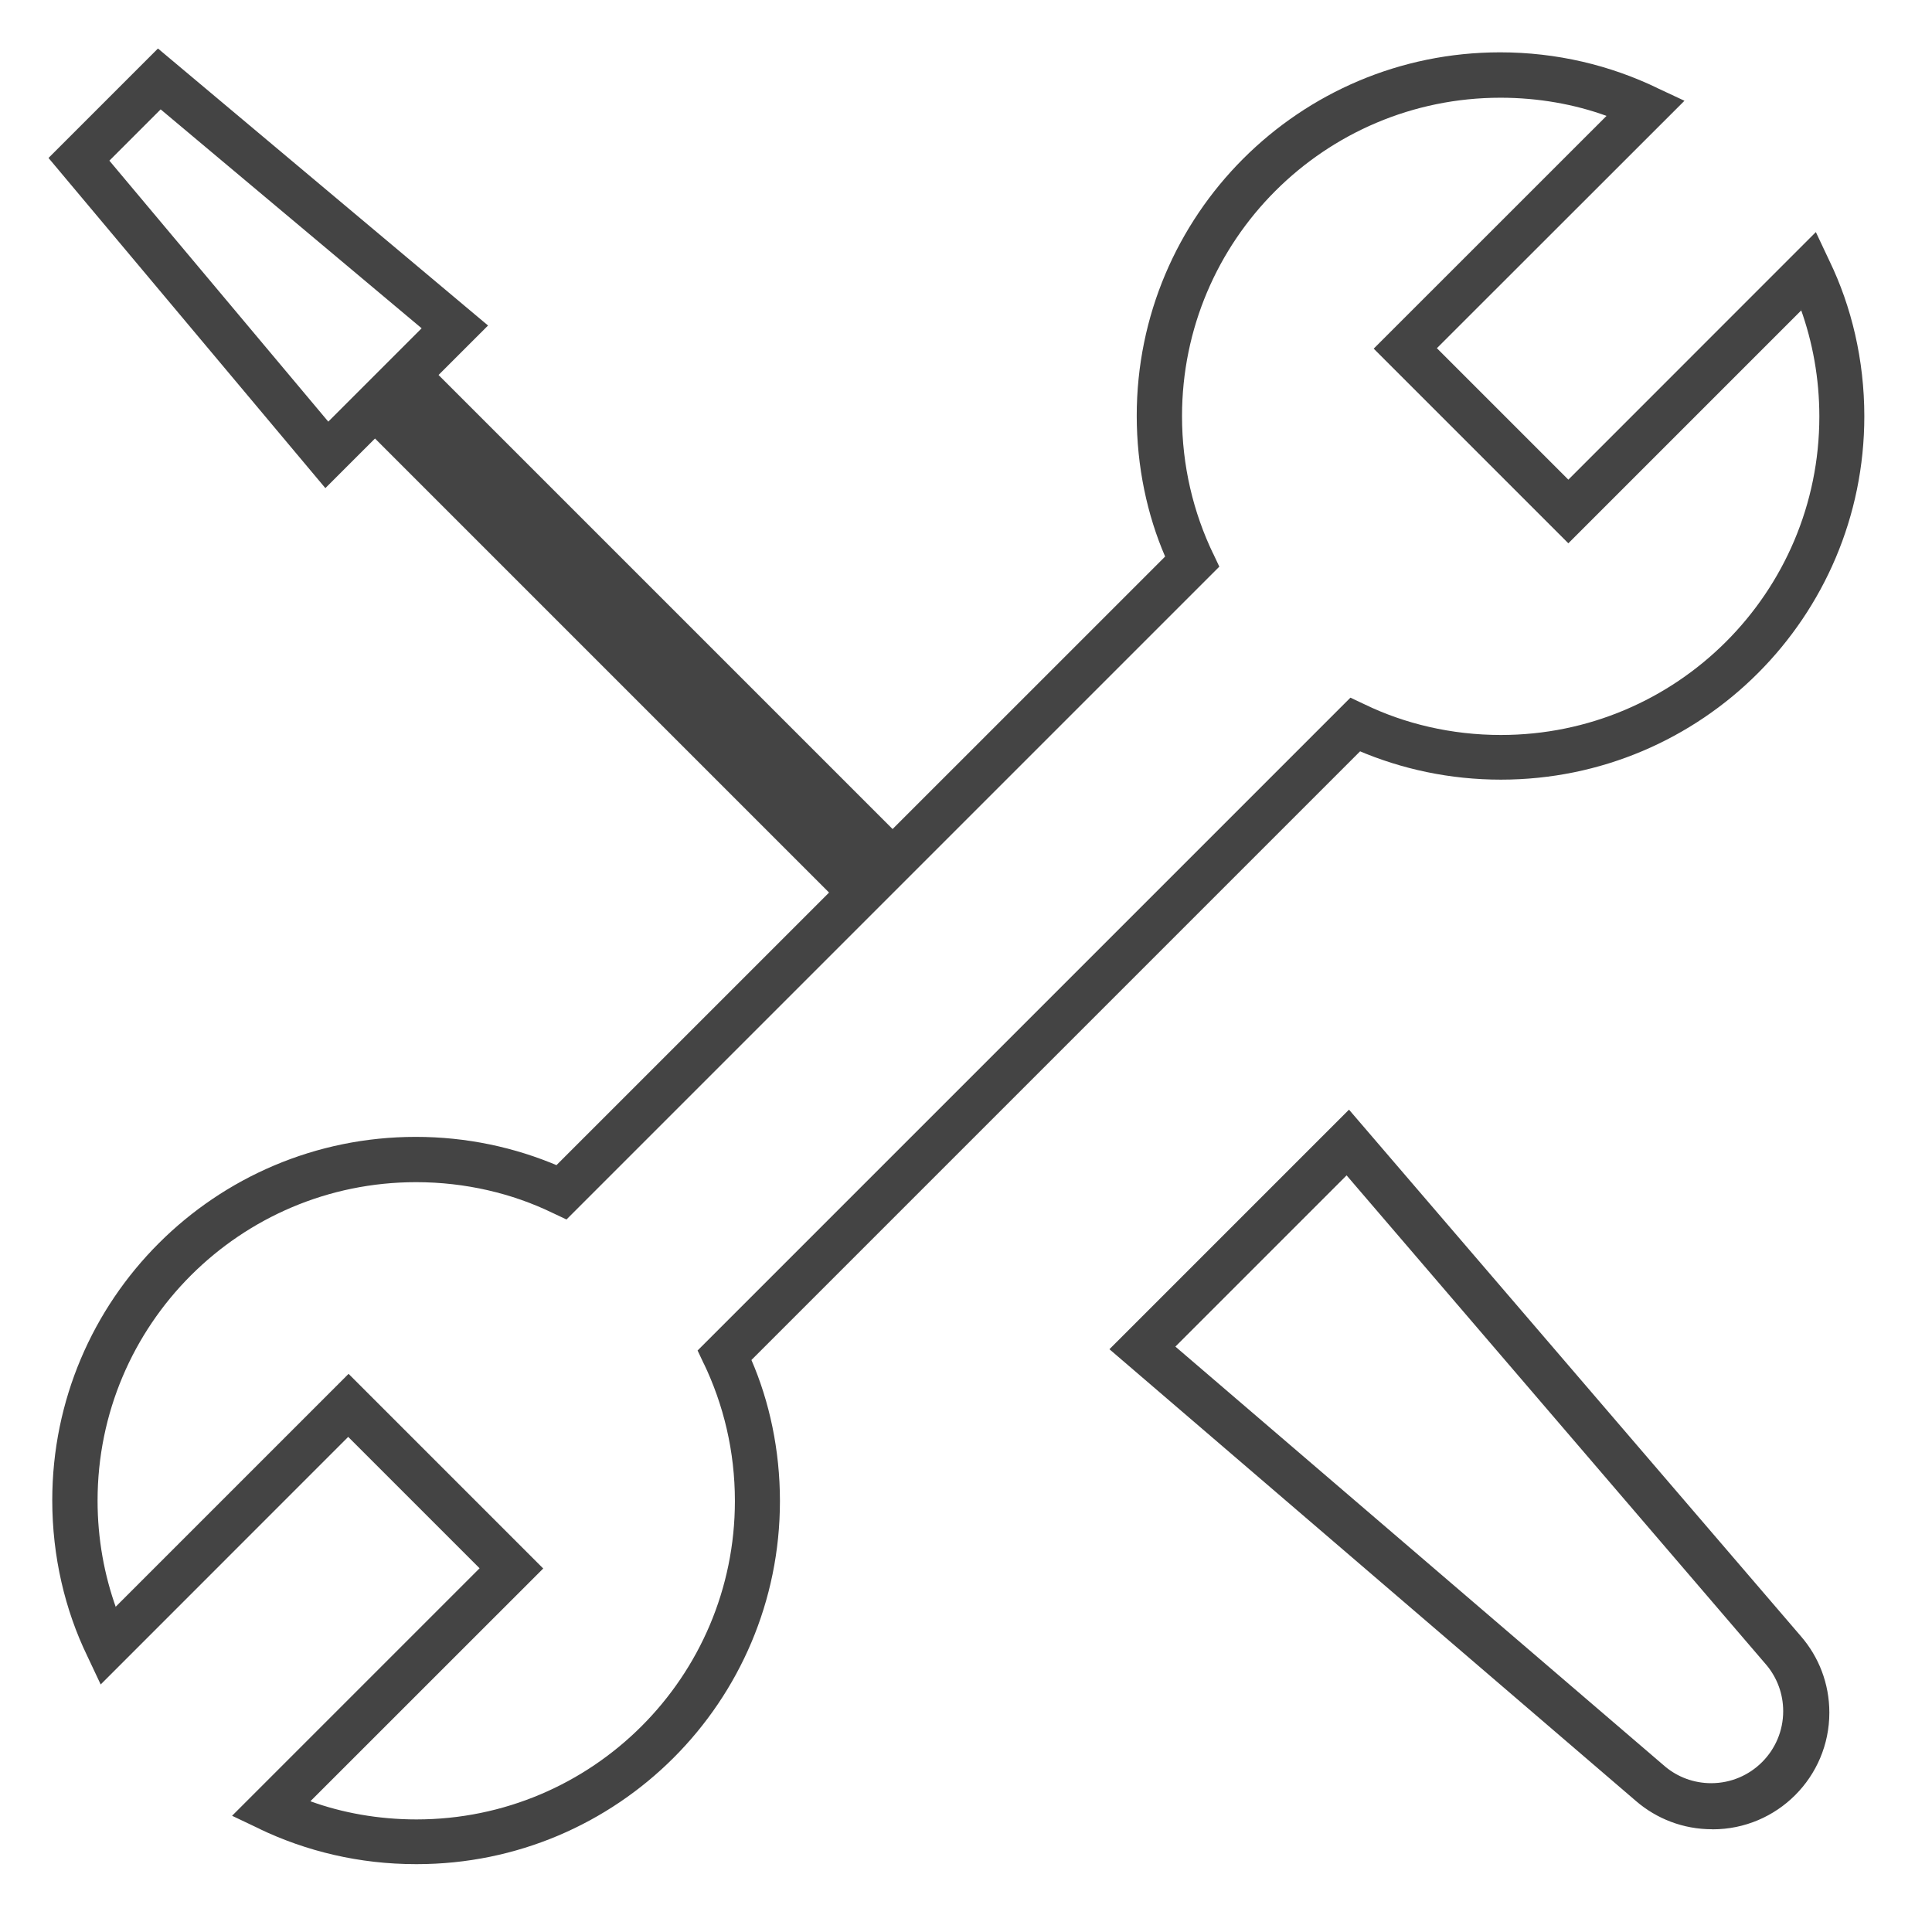<?xml version='1.0' encoding='UTF-8' standalone='no'?><!-- Created with UBS Icon App (http://www.ubs.com/microsites/iconapp/) --><svg xmlns:svg='http://www.w3.org/2000/svg' xmlns='http://www.w3.org/2000/svg' width='64' height='64' viewBox='0 0 64 64' data-tags='Tools'><g transform='translate(0,0)'><path d='M191.874 225.802l33.941-33.941 259.565 259.565-33.941 33.941-259.565-259.565z ' transform='translate(0,0) scale(0.062,0.062)' fill='#444444' style='undefined'></path><path d='M222.24 996c-0.037 0-0.080 0-0.124 0-30.014 0-58.435-6.816-83.802-18.984l1.166 0.504-15.48-7.36 132.24-132.24-70.2-70.2-132.24 132.28-7.28-15.44c-11.739-24.282-18.599-52.807-18.599-82.934 0-107.254 86.946-194.2 194.2-194.2 27.134 0 52.969 5.565 76.424 15.616l-1.265-0.482 325.24-325.2c-9.592-22.212-15.171-48.075-15.171-75.24 0-107.232 86.928-194.16 194.16-194.16 30.158 0 58.71 6.876 84.173 19.145l-1.162-0.505 15.48 7.24-132.28 132.2 70.24 70.24 132.24-132.28 7.28 15.44c11.75 24.288 18.616 52.823 18.616 82.961 0 107.232-86.928 194.16-194.16 194.16-27.156 0-53.010-5.575-76.48-15.643l1.264 0.482-325.24 325.24c9.632 22.244 15.235 48.148 15.235 75.361 0 107.143-86.857 194-194 194-0.167 0-0.334-0-0.501-0.001l0.026 0zM165.84 962.4c16.871 6.151 36.348 9.709 56.655 9.709 93.977 0 170.16-76.183 170.16-170.16 0-26.429-6.025-51.451-16.778-73.767l0.442 1.019-3.6-7.64 348.8-348.8 7.64 3.6c21.297 10.31 46.319 16.335 72.749 16.335 93.977 0 170.16-76.183 170.16-170.16 0-20.307-3.557-39.784-10.083-57.841l0.374 1.185-124.4 124.4-104-104 124.4-124.36c-16.871-6.151-36.348-9.709-56.655-9.709-93.977 0-170.16 76.183-170.16 170.16 0 26.429 6.025 51.451 16.778 73.767l-0.442-1.019 3.6 7.64-348.8 348.8-7.64-3.6c-21.297-10.31-46.319-16.335-72.749-16.335-93.977 0-170.16 76.183-170.16 170.16 0 20.307 3.557 39.784 10.083 57.841l-0.374-1.185 124.4-124.4 104 104zM914.88 977.36c-0.048 0-0.105 0-0.162 0-15.494 0-29.666-5.662-40.56-15.029l0.082 0.069-281.48-241.52 128-128 241.52 281.44c9.402 10.857 15.131 25.12 15.131 40.72 0 34.44-27.92 62.36-62.36 62.36-0.074 0-0.148-0-0.222-0l0.011 0zM889.84 944c6.589 5.446 15.123 8.749 24.429 8.749 21.252 0 38.48-17.228 38.48-38.48 0-9.306-3.303-17.84-8.801-24.494l0.052 0.065-224.52-261.84-91.48 91.48zM173.84 260.8l-147.92-176.4 58.48-58.48 176.36 148zM58.44 85.84l116.96 139.44 49.88-49.88-139.44-116.96z ' transform='translate(0,0) scale(0.062,0.062)' fill='#444444' style='undefined'></path></g></svg>